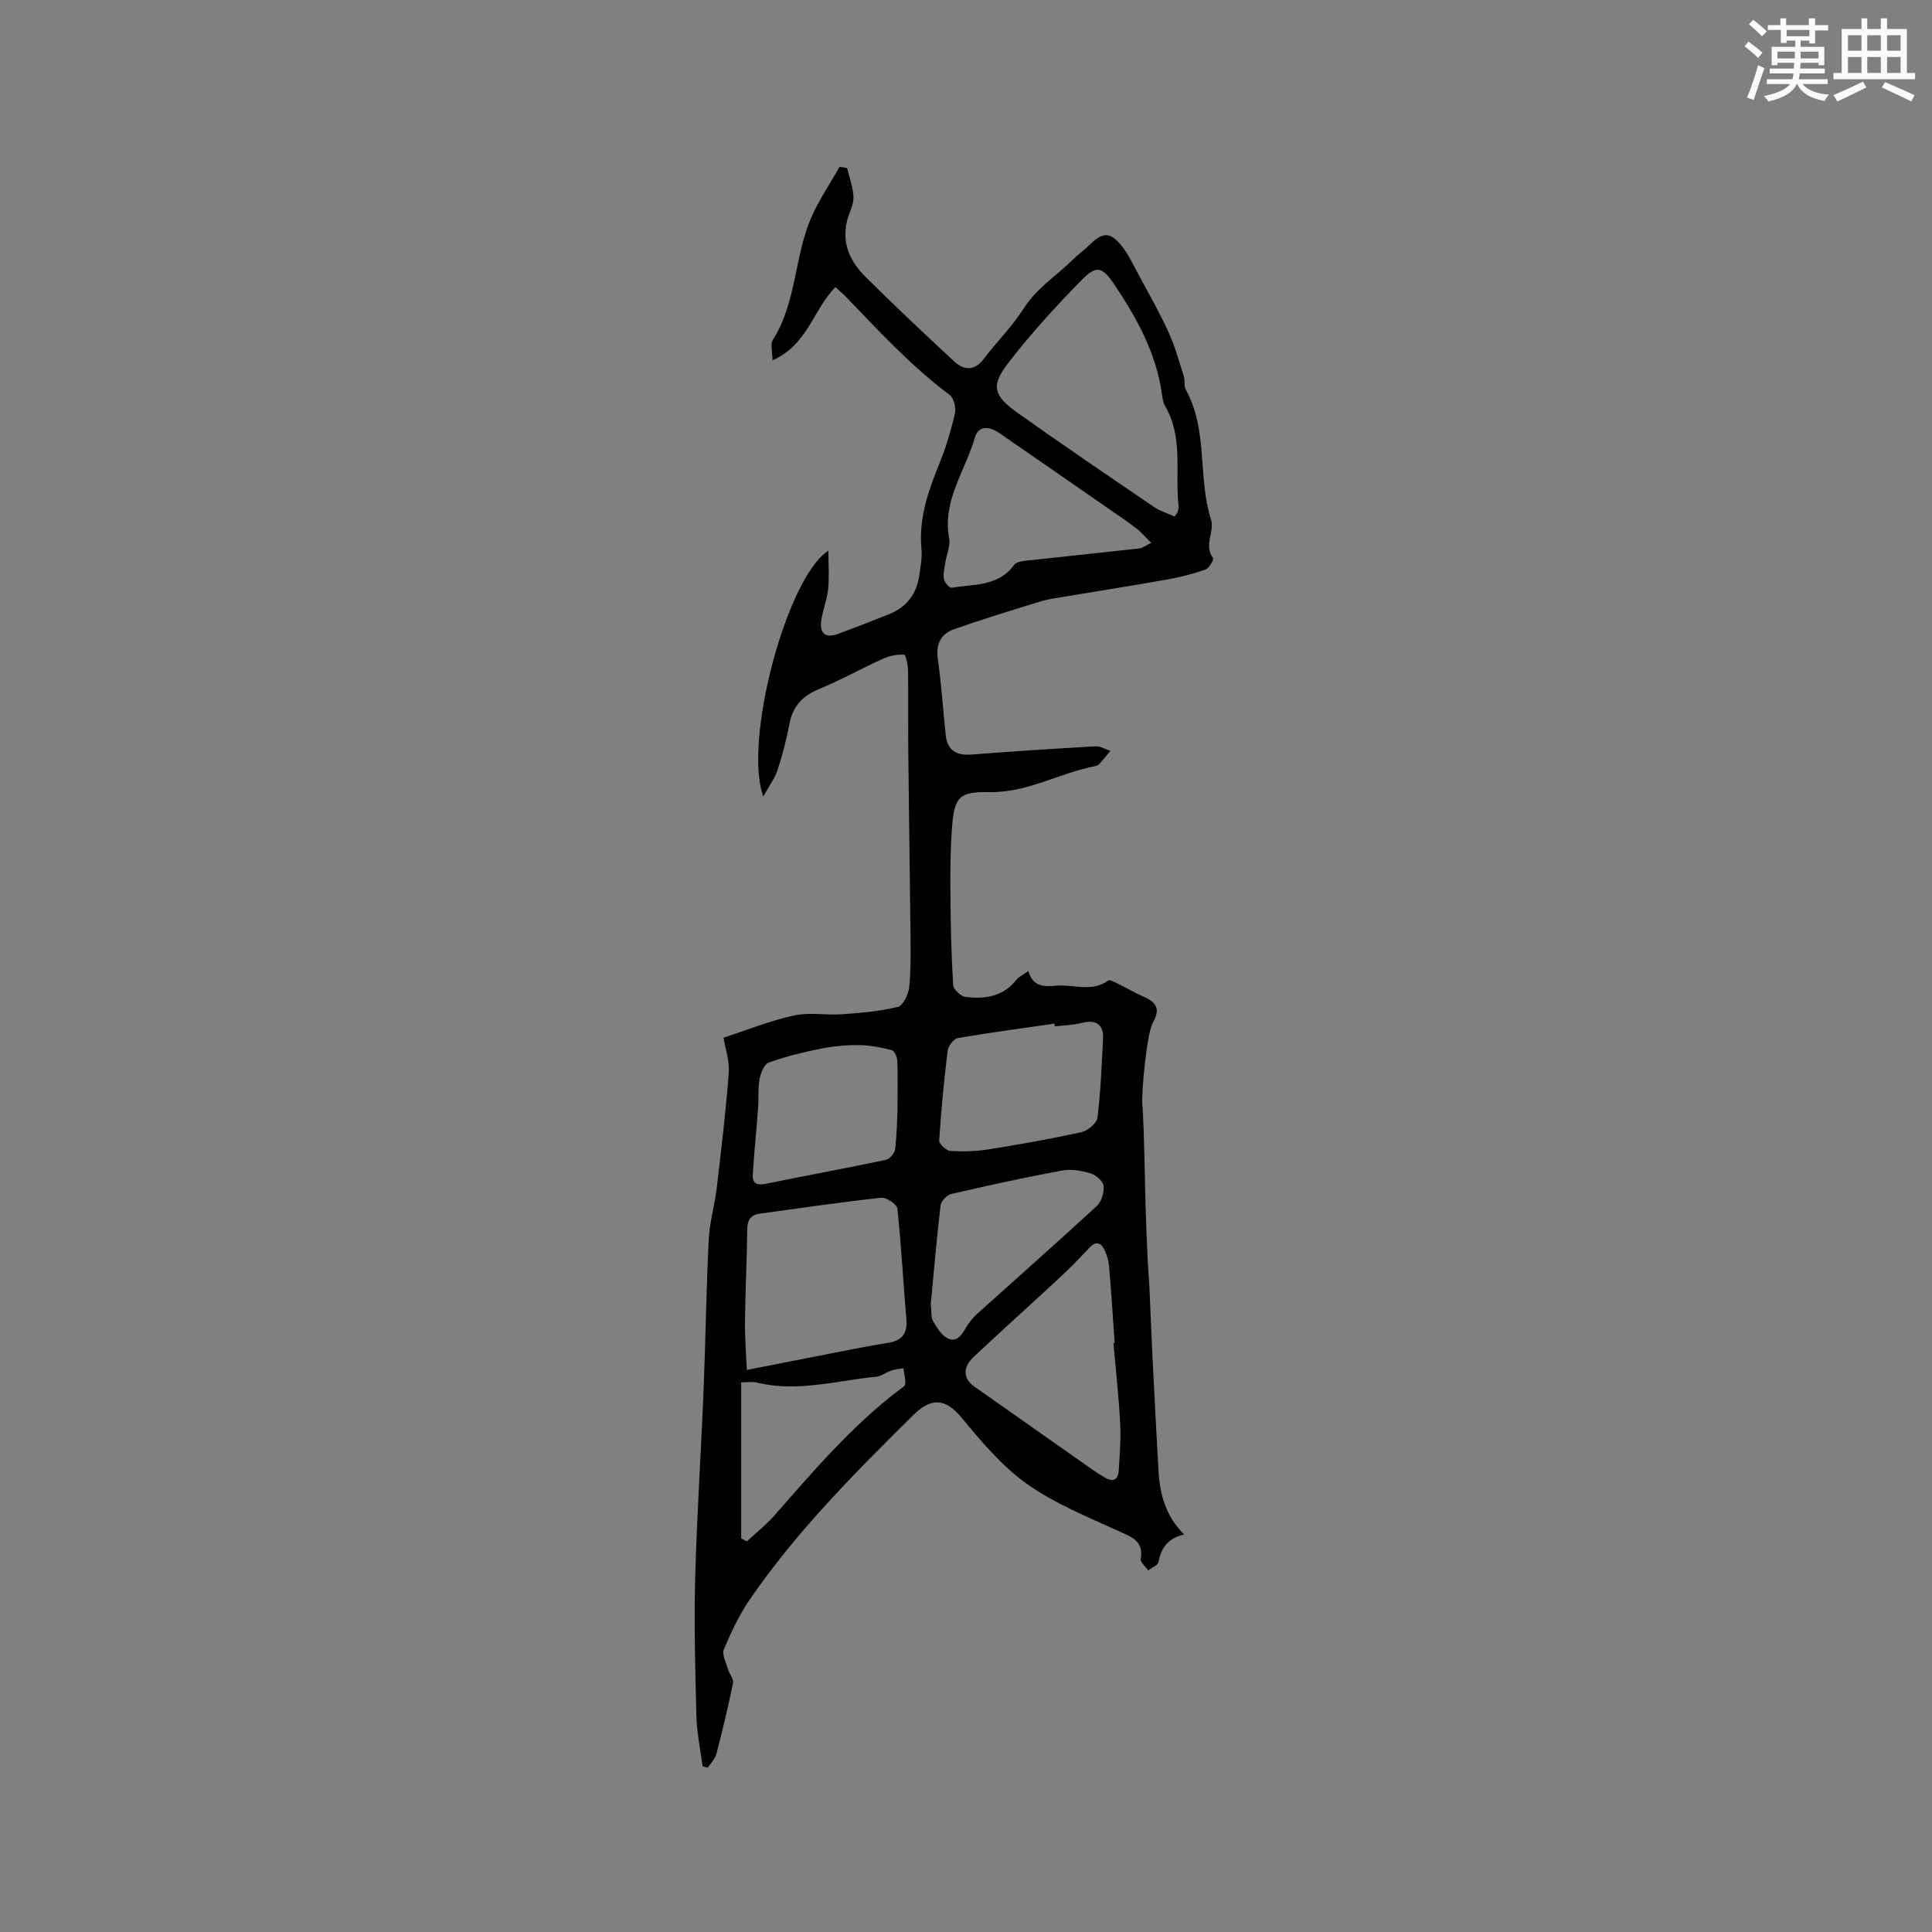 <svg enable-background="new 0 0 400 400" viewBox="0 0 400 400" xmlns="http://www.w3.org/2000/svg"><rect x="0" y="0" width="400" height="400" fill="#808080" stroke="none"/><path d="m145.47 365.71c-.44-3.42-1.18-6.83-1.28-10.26-.25-9.53-.51-19.08-.26-28.61.34-13.01 1.21-26.01 1.74-39.02.42-10.37.55-20.75 1.06-31.11.18-3.65 1.24-7.25 1.68-10.9.93-7.88 1.88-15.76 2.47-23.66.19-2.53-.73-5.14-1.08-7.3 4.72-1.54 9.54-3.49 14.54-4.6 3.2-.71 6.68-.02 10.02-.26 3.88-.28 7.8-.6 11.54-1.53 1.09-.27 2.2-2.63 2.35-4.13.37-3.87.29-7.8.25-11.71-.12-12.3-.33-24.59-.45-36.89-.06-5.62.04-11.24-.05-16.86-.02-1.17-.46-3.31-.82-3.33-1.43-.09-3.01.23-4.35.83-4.42 2-8.67 4.4-13.16 6.24-3.45 1.42-5.52 3.54-6.22 7.24-.61 3.22-1.43 6.42-2.45 9.52-.58 1.76-1.76 3.33-2.96 5.53-4.2-11.26 4.78-45.3 13.47-50.9 0 2.97.2 5.5-.06 8-.22 2.19-1.12 4.31-1.42 6.51-.37 2.65.92 3.66 3.36 2.77 3.57-1.31 7.11-2.68 10.64-4.1 3.66-1.46 5.77-4.21 6.31-8.1.24-1.78.61-3.61.44-5.37-.61-6.36 1.42-12.08 3.74-17.81 1.34-3.32 2.38-6.79 3.18-10.28.27-1.18-.21-3.2-1.08-3.85-7.94-5.94-14.61-13.19-21.44-20.28-.66-.68-1.39-1.29-2.22-2.05-4.58 4.62-5.76 12.01-13.03 15.16 0-1.76-.49-3.33.08-4.23 4.92-7.76 4.42-17.19 7.95-25.32 1.6-3.67 3.9-7.03 5.88-10.53.52.09 1.03.19 1.55.28.45 1.82 1.06 3.62 1.28 5.46.13 1.11-.16 2.37-.61 3.42-2.24 5.31-.7 9.83 3.09 13.6 6 5.97 12.18 11.77 18.39 17.53 2.08 1.93 4.22 2.03 6.18-.56 2.67-3.53 5.88-6.69 8.24-10.4 2.69-4.25 6.86-6.8 10.27-10.2 1.05-1.04 2.28-1.9 3.33-2.93 2.68-2.64 4.22-2.78 6.56.06 1.45 1.76 2.44 3.92 3.54 5.95 2.15 3.99 4.39 7.93 6.27 12.04 1.34 2.92 2.19 6.07 3.17 9.14.28.89-.01 2.03.42 2.8 4.65 8.4 2.41 18.12 5.21 26.88.79 2.48-1.59 5.33.44 7.97.2.26-.85 2.1-1.61 2.37-2.55.89-5.21 1.56-7.87 2.04-6.94 1.24-13.9 2.32-20.86 3.49-1.77.3-3.58.51-5.29 1.03-6.05 1.85-12.1 3.7-18.06 5.8-2.65.94-3.75 3.01-3.32 6.06.73 5.24 1.08 10.54 1.64 15.81.34 3.16 2.12 4.31 5.36 4.06 8.54-.66 17.09-1.22 25.64-1.7 1.01-.06 2.06.6 3.1.93-.76.91-1.51 1.85-2.3 2.73-.2.22-.54.37-.84.43-7.42 1.43-14.11 5.56-22 5.39-6.12-.13-7.16 1.02-7.64 7.12-.37 4.74-.38 9.51-.34 14.27.04 6.19.18 12.38.56 18.55.05.9 1.55 2.33 2.52 2.45 4.01.52 7.81-.03 10.59-3.54.54-.68 1.45-1.08 2.45-1.79.97 3.3 3.36 3.23 5.71 3.02 3.6-.32 7.41 1.41 10.84-1.07.34-.24 1.34.33 1.98.64 1.81.88 3.54 1.92 5.38 2.72 2.76 1.21 3.41 2.66 1.89 5.32-1.27 2.22-2.36 14.29-2.21 16.61.47 7.07.47 14.18.68 21.27.11 3.78.27 7.56.45 11.33.09 1.98.28 3.96.37 5.94.21 4.52.37 9.04.59 13.55.4 8.02.82 16.04 1.27 24.06.27 4.87 1.45 9.41 5.31 13.24-3.2.75-4.76 2.67-5.29 5.67-.12.69-1.39 1.18-2.14 1.77-.55-.79-1.67-1.68-1.55-2.36.61-3.65-1.7-4.47-4.4-5.7-6.54-2.98-13.35-5.73-19.16-9.84-5.18-3.67-9.45-8.8-13.56-13.74-3.59-4.32-6.51-3.95-10.11-.39-12.06 11.96-24.04 23.96-33.69 38.02-2.19 3.19-3.88 6.77-5.39 10.35-.45 1.07.46 2.75.85 4.12.28.99 1.21 2.02 1.04 2.87-.99 4.9-2.16 9.76-3.42 14.6-.28 1.06-1.17 1.95-1.79 2.92-.35-.1-.72-.19-1.08-.27zm97.72-258.77c.41-.62.59-.78.63-.96.1-.41.24-.84.19-1.25-.78-6.9 1.04-14.14-2.78-20.64-.41-.7-.55-1.61-.66-2.44-1.17-8.5-5.17-15.76-9.85-22.73-2.48-3.68-3.68-4.12-6.83-.9-5.37 5.5-10.61 11.21-15.27 17.3-3.5 4.57-2.88 6.64 2 10.11 9.31 6.63 18.78 13.05 28.23 19.48 1.33.91 2.94 1.39 4.34 2.03zm-88.57 176.69c7.86-1.54 14.87-2.93 21.89-4.29 2.49-.48 4.98-.94 7.48-1.35 2.79-.45 3.92-1.95 3.67-4.83-.66-7.64-1.05-15.31-1.87-22.94-.1-.9-2.28-2.36-3.35-2.24-8.4.91-16.77 2.14-25.14 3.29-1.87.26-2.57 1.33-2.59 3.27-.07 6.35-.4 12.7-.47 19.05-.04 3.41.25 6.84.38 10.04zm75.9-5.57c.09-.01.17-.02.26-.03-.37-5.27-.71-10.54-1.15-15.81-.1-1.14-.42-2.31-.91-3.34-.7-1.48-1.71-2.1-3.15-.57-1.96 2.08-3.94 4.14-6.04 6.09-5.96 5.54-12.03 10.97-17.96 16.55-2.33 2.19-2.13 4.52.16 6.13 8.05 5.65 16.09 11.32 24.14 16.98.95.67 1.93 1.3 2.93 1.88 1.65.96 2.71.43 2.82-1.44.2-3.26.47-6.55.3-9.81-.29-5.56-.91-11.09-1.4-16.63zm7.83-165.67c-1.2-1.18-2.04-2.2-3.06-2.98-2.01-1.54-4.12-2.95-6.21-4.4-7.38-5.12-14.75-10.24-22.15-15.33-2-1.38-4.33-1.76-5.12.99-1.98 6.86-6.76 13-5.3 20.79.29 1.56-.53 3.31-.79 4.98-.17 1.14-.48 2.34-.29 3.44.13.71 1.15 1.89 1.6 1.81 4.58-.77 9.68-.23 12.94-4.74.38-.52 1.38-.75 2.13-.83 7.93-.88 15.86-1.68 23.79-2.57.67-.07 1.28-.59 2.46-1.16zm-19.96 100.11c-.03-.19-.05-.38-.08-.57-6.68.96-13.38 1.85-20.02 3-.85.15-1.97 1.64-2.09 2.62-.76 6.17-1.36 12.36-1.75 18.57-.05.71 1.45 2.1 2.29 2.16 2.61.18 5.3.1 7.89-.31 6.44-1.02 12.88-2.16 19.25-3.57 1.32-.29 3.2-1.84 3.34-2.99.67-5.43.87-10.91 1.16-16.39.15-2.91-1.51-3.98-4.37-3.25-1.83.47-3.75.51-5.62.73zm-32.57 17.42c0-4.41.08-7.38-.05-10.33-.03-.77-.6-2.04-1.15-2.18-2.21-.56-4.5-1.01-6.76-1.03-2.62-.03-5.29.21-7.87.72-3.66.73-7.32 1.63-10.83 2.89-.95.34-1.67 2.19-1.91 3.46-.36 1.95-.15 4-.3 6-.34 4.58-.81 9.15-1.1 13.73-.12 1.82.88 2.29 2.67 1.92 8.28-1.69 16.6-3.22 24.87-4.96.79-.17 1.84-1.36 1.93-2.18.38-3.13.42-6.32.5-8.04zm6.89 40.02c.19 1.71.02 2.81.46 3.56.78 1.33 1.7 2.9 2.97 3.56 1.91.98 2.96-.66 3.88-2.22.63-1.08 1.48-2.09 2.41-2.93 8.22-7.41 16.53-14.73 24.66-22.23.97-.9 1.53-2.81 1.39-4.16-.1-.97-1.55-2.24-2.64-2.57-1.88-.56-4.04-.96-5.92-.61-7.68 1.42-15.32 3.09-22.93 4.85-.92.21-2.15 1.48-2.26 2.37-.82 7.02-1.42 14.07-2.02 20.38zm-39.26 16.26v32.31c.39.21.78.42 1.17.62 1.94-1.8 4.05-3.46 5.78-5.44 8.03-9.15 15.93-18.43 25.69-25.86.5-.38 1.3-.83 1.33-1.29.08-1.07-.23-2.16-.38-3.25-.83.15-1.69.2-2.47.46-1.08.36-2.07 1.17-3.15 1.28-8.27.82-16.46 3.29-24.88 1.18-.78-.18-1.66-.01-3.09-.01z" fill="#010000"/><g fill="#fafafb"><path d="m361.2 9.6.8-1c.9.7 1.9 1.4 2.9 2.3l-.9 1.1c-1-1-2-1.8-2.8-2.4zm.5 10.6c.9-2.1 1.6-4.3 2.3-6.7.4.2.8.4 1.3.6-.7 2.1-1.5 4.3-2.2 6.6zm.4-15.2.9-.9c1 .8 2 1.6 2.8 2.4l-1 1c-.9-.9-1.8-1.7-2.7-2.5zm12.5-1.2h1.2v1.4h2.7v1.1h-2.7v2.7h-1.2v-.6h-1.8v1.3h4.9v3.8h-1.2v-.5h-3.7c0 .4-.1.9-.1 1.2h5.1v1h-5.2c0 .5-.1.9-.2 1.2h6v1h-5.2c1.1 1.3 2.9 2 5.5 2.2-.4.4-.7.8-.9 1.3-2.9-.5-4.8-1.6-5.7-3.5h-.1c-.8 1.7-2.7 2.9-5.9 3.6-.2-.4-.6-.8-.9-1.1 2.8-.6 4.6-1.4 5.4-2.5h-4.8v-1h5.3c.1-.3.2-.7.2-1.2h-4.9v-1h5c0-.4 0-.8.1-1.2h-3.5v.5h-1.2v-3.8h4.9v-1.3h-1.8v.5h-1.2v-2.7h-2.7v-1h2.6v-1.4h1.2v1.4h4.7v-1.4zm-6.6 8.3h3.6c0-.4 0-.9 0-1.4h-3.6zm1.9-4.6h4.7v-1.3h-4.7zm6.6 3.2h-3.7v1.4h3.7z"/><path d="m385.3 3.8h1.3v2.2h2.8v-2.2h1.3v2.2h4.1v9.1h1.7v1.3h-16.9v-1.3h1.7v-9.1h4.1v-2.2zm.4 13.1.7 1.2c-1.8.9-3.8 1.9-6 2.9-.2-.4-.5-.8-.8-1.3 2.3-1 4.3-1.9 6.1-2.8zm-3.1-6.4h2.8v-3.2h-2.8zm0 4.6h2.8v-3.3h-2.8zm4-4.6h2.8v-3.2h-2.8zm0 4.6h2.8v-3.3h-2.8zm3.7 1.9c2.1.9 4.1 1.8 6.1 2.7l-.7 1.3c-2.2-1.1-4.2-2-6.1-2.9zm3.2-9.7h-2.8v3.2h2.8zm-2.8 7.8h2.8v-3.3h-2.8z"/></g></svg>